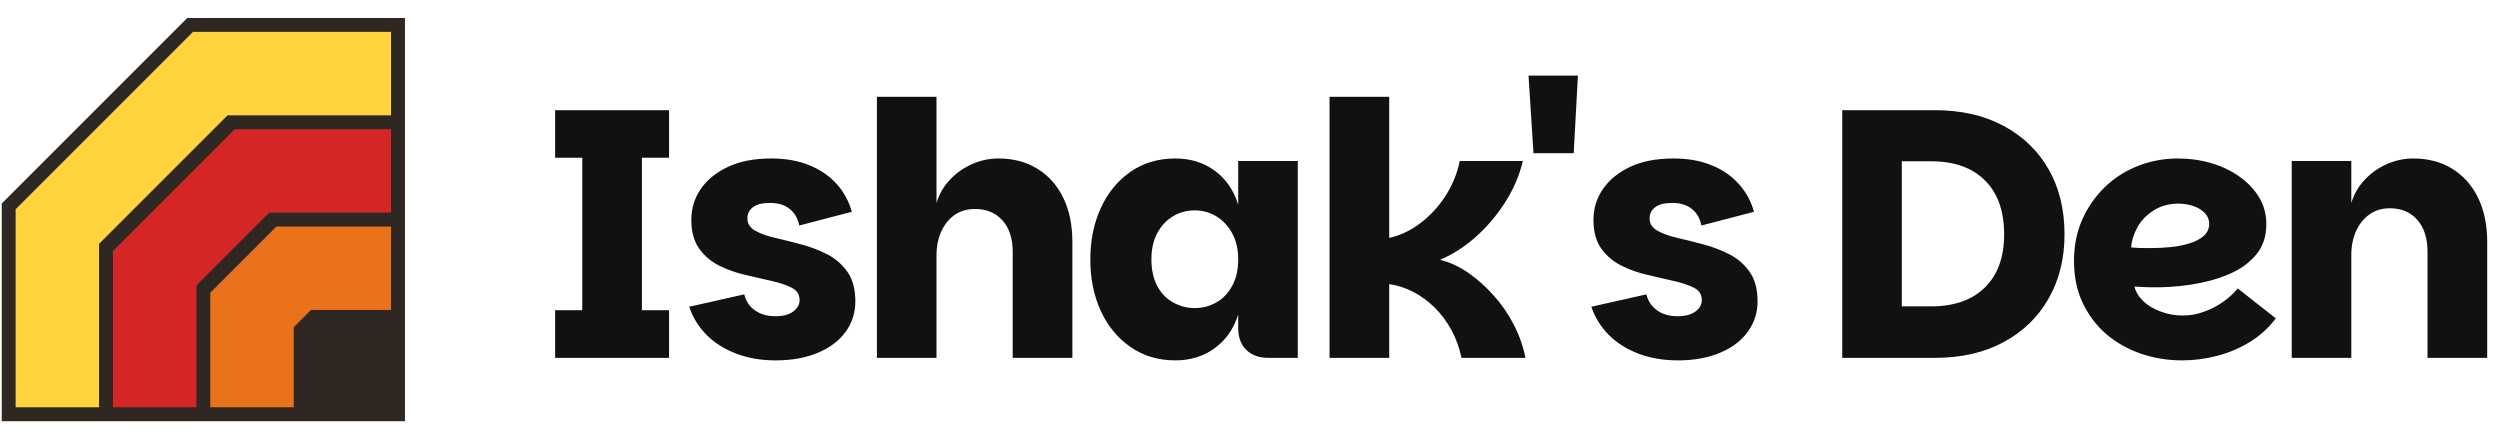 
          <svg data-logo="logo" xmlns="http://www.w3.org/2000/svg" viewBox="0 0 248 43">
            <g id="logogram" transform="translate(0, 1) rotate(0)"><path d="M40.172 40.783V0.783H18.576L0.172 19.187L0.172 40.783H40.172Z" fill="#2F2722"/><path fill-rule="evenodd" clip-rule="evenodd" d="M19.482 27.324L19.482 39.403L11.206 39.403L11.206 23.896L23.285 11.817L38.792 11.817L38.792 20.093L26.713 20.093L19.482 27.324Z" fill="#D62727"/><path fill-rule="evenodd" clip-rule="evenodd" d="M9.827 23.186L9.827 39.403L1.551 39.403L1.551 19.758L19.147 2.162L38.792 2.162L38.792 10.438L22.575 10.438L9.827 23.186Z" fill="#FFD43E"/><path fill-rule="evenodd" clip-rule="evenodd" d="M29.137 31.462L29.137 39.403L20.861 39.403L20.861 28.034L27.423 21.472L38.792 21.472L38.792 29.748L30.851 29.748L29.137 31.462Z" fill="#EA721B"/></g>
            <g id="logotype" transform="translate(47, 7.5)"><path fill="#111111" d="M19.37 28L8.07 28L8.07 23.27L10.76 23.27L10.76 8.15L8.07 8.15L8.07 3.43L19.37 3.43L19.37 8.15L16.68 8.15L16.68 23.27L19.37 23.27L19.37 28ZM29.94 28.25L29.94 28.25Q27.80 28.25 26.04 27.58Q24.27 26.91 23.08 25.71Q21.89 24.50 21.37 22.93L21.37 22.93L26.83 21.70Q27.07 22.71 27.89 23.29Q28.72 23.87 29.91 23.87L29.91 23.87Q31.06 23.87 31.69 23.40Q32.32 22.93 32.32 22.26L32.32 22.26Q32.32 21.45 31.55 21.05Q30.78 20.65 29.54 20.37Q28.30 20.09 26.93 19.77Q25.57 19.46 24.34 18.85Q23.12 18.23 22.35 17.15Q21.58 16.06 21.58 14.31L21.58 14.31Q21.58 12.63 22.50 11.27Q23.43 9.90 25.20 9.06Q26.97 8.22 29.52 8.22L29.52 8.22Q31.66 8.22 33.28 8.89Q34.91 9.55 35.98 10.73Q37.05 11.90 37.50 13.51L37.50 13.51L32.29 14.87Q32.08 13.82 31.34 13.23Q30.61 12.63 29.38 12.63L29.38 12.63Q28.26 12.63 27.70 13.05Q27.14 13.47 27.14 14.17L27.14 14.17Q27.14 14.94 27.91 15.38Q28.68 15.82 29.91 16.10Q31.13 16.38 32.50 16.75Q33.86 17.11 35.09 17.74Q36.31 18.38 37.08 19.49Q37.85 20.61 37.85 22.40L37.85 22.40Q37.85 24.08 36.89 25.41Q35.93 26.74 34.14 27.49Q32.36 28.25 29.94 28.25ZM45.90 28L39.99 28L39.99 2.10L45.90 2.10L45.90 12.63Q46.32 11.27 47.27 10.29Q48.21 9.31 49.45 8.77Q50.70 8.22 52.03 8.22L52.03 8.22Q54.27 8.22 55.91 9.24Q57.56 10.25 58.47 12.11Q59.38 13.96 59.38 16.52L59.38 16.52L59.38 28L53.46 28L53.46 17.50Q53.46 15.50 52.45 14.37Q51.43 13.23 49.72 13.23L49.72 13.23Q48.56 13.23 47.70 13.82Q46.85 14.42 46.37 15.47Q45.90 16.52 45.90 17.85L45.90 17.85L45.90 28ZM69.60 28.25L69.60 28.25Q67.04 28.25 65.13 26.91Q63.23 25.59 62.19 23.33Q61.16 21.07 61.16 18.23L61.16 18.23Q61.16 15.43 62.19 13.16Q63.23 10.88 65.13 9.55Q67.04 8.22 69.60 8.22L69.60 8.22Q71.84 8.22 73.50 9.43Q75.16 10.64 75.83 12.81L75.83 12.81L75.83 8.47L81.74 8.47L81.74 28L78.84 28Q77.44 28 76.63 27.21Q75.83 26.43 75.83 25.02L75.83 25.02L75.83 23.70Q75.16 25.83 73.50 27.04Q71.84 28.25 69.60 28.25ZM71.52 23.06L71.52 23.06Q72.68 23.06 73.66 22.50Q74.64 21.95 75.23 20.86Q75.83 19.77 75.83 18.23L75.83 18.23Q75.83 16.73 75.23 15.64Q74.64 14.56 73.66 13.96Q72.68 13.37 71.52 13.37L71.52 13.37Q70.33 13.37 69.35 13.96Q68.37 14.56 67.79 15.64Q67.22 16.73 67.22 18.23L67.22 18.23Q67.22 19.77 67.79 20.86Q68.37 21.95 69.37 22.50Q70.37 23.06 71.52 23.06ZM90.81 28L84.89 28L84.89 2.10L90.81 2.10L90.81 16.10Q92.42 15.75 93.87 14.66Q95.32 13.58 96.37 11.97Q97.42 10.36 97.81 8.47L97.81 8.47L104.07 8.47Q103.55 10.64 102.29 12.60Q101.03 14.56 99.36 16.03Q97.70 17.50 95.85 18.27L95.85 18.27Q97.28 18.62 98.65 19.56Q100.01 20.51 101.18 21.82Q102.36 23.13 103.18 24.73Q104.00 26.32 104.32 28L104.32 28L97.98 28Q97.67 26.50 96.97 25.22Q96.27 23.94 95.30 22.99Q94.34 22.05 93.19 21.45Q92.03 20.86 90.81 20.68L90.81 20.68L90.81 28ZM105.12 7.70L104.63-0.00L109.53-0.00L109.11 7.70L105.12 7.70ZM119.44 28.25L119.44 28.25Q117.30 28.25 115.53 27.58Q113.77 26.91 112.58 25.71Q111.39 24.50 110.86 22.93L110.86 22.93L116.32 21.70Q116.57 22.71 117.39 23.29Q118.21 23.87 119.40 23.87L119.40 23.87Q120.56 23.87 121.19 23.40Q121.82 22.93 121.82 22.26L121.82 22.26Q121.82 21.45 121.05 21.05Q120.28 20.65 119.03 20.37Q117.79 20.09 116.43 19.77Q115.06 19.46 113.84 18.85Q112.61 18.23 111.84 17.15Q111.07 16.06 111.07 14.31L111.07 14.31Q111.07 12.63 112.00 11.27Q112.93 9.90 114.69 9.06Q116.46 8.22 119.02 8.22L119.02 8.22Q121.15 8.22 122.78 8.89Q124.41 9.55 125.47 10.73Q126.54 11.90 127.00 13.51L127.00 13.51L121.78 14.87Q121.57 13.82 120.84 13.23Q120.10 12.63 118.88 12.63L118.88 12.63Q117.76 12.63 117.20 13.05Q116.64 13.47 116.64 14.17L116.64 14.17Q116.64 14.94 117.41 15.38Q118.18 15.82 119.40 16.10Q120.63 16.38 121.99 16.75Q123.36 17.11 124.58 17.74Q125.81 18.38 126.58 19.49Q127.35 20.61 127.35 22.40L127.35 22.40Q127.35 24.08 126.38 25.41Q125.42 26.74 123.64 27.49Q121.85 28.25 119.44 28.25ZM144.92 28L135.75 28L135.75 3.43L144.92 3.43Q148.87 3.43 151.76 4.99Q154.65 6.54 156.22 9.29Q157.80 12.04 157.80 15.75L157.80 15.75Q157.80 19.35 156.22 22.12Q154.65 24.88 151.76 26.44Q148.87 28 144.92 28L144.92 28ZM141.66 8.50L141.66 22.89L144.57 22.89Q148.00 22.89 149.90 21.02Q151.81 19.14 151.81 15.75L151.81 15.75Q151.81 12.28 149.90 10.39Q148.00 8.50 144.57 8.50L144.57 8.50L141.66 8.50ZM169.45 28.25L169.45 28.25Q167.32 28.25 165.37 27.58Q163.43 26.91 161.94 25.64Q160.46 24.36 159.60 22.54Q158.74 20.72 158.74 18.38L158.74 18.38Q158.74 16.13 159.56 14.28Q160.39 12.42 161.80 11.06Q163.22 9.69 165.09 8.96Q166.97 8.22 169.07 8.22L169.07 8.22Q170.78 8.22 172.34 8.68Q173.90 9.13 175.14 10.01Q176.38 10.88 177.10 12.07Q177.82 13.26 177.82 14.73L177.82 14.73Q177.82 16.59 176.77 17.81Q175.72 19.04 174.02 19.74Q172.32 20.44 170.31 20.74Q168.30 21.04 166.34 21L166.34 21Q166.09 21 165.76 20.98Q165.43 20.96 165.15 20.95Q164.87 20.93 164.73 20.93L164.73 20.93Q164.94 21.73 165.62 22.38Q166.30 23.03 167.35 23.41Q168.40 23.80 169.52 23.80L169.52 23.80Q170.64 23.80 171.67 23.41Q172.71 23.03 173.55 22.43Q174.39 21.84 174.98 21.11L174.98 21.11L178.76 24.08Q177.71 25.48 176.21 26.41Q174.70 27.34 172.97 27.79Q171.24 28.25 169.45 28.25ZM166.37 17.11L166.37 17.11Q167.32 17.11 168.33 17.01Q169.35 16.91 170.20 16.64Q171.06 16.38 171.60 15.91Q172.15 15.43 172.15 14.70L172.15 14.70Q172.15 14.10 171.73 13.65Q171.31 13.19 170.61 12.95Q169.91 12.70 169.10 12.70L169.10 12.70Q167.70 12.70 166.65 13.37Q165.60 14.03 165.04 15.03Q164.48 16.03 164.41 17.04L164.41 17.04Q164.73 17.08 165.27 17.10Q165.81 17.11 166.37 17.11ZM186.25 28L180.34 28L180.34 8.47L186.25 8.47L186.25 12.63Q186.67 11.27 187.62 10.29Q188.56 9.31 189.80 8.77Q191.05 8.22 192.38 8.22L192.38 8.22Q194.62 8.22 196.26 9.24Q197.91 10.25 198.82 12.11Q199.73 13.96 199.73 16.52L199.73 16.52L199.73 28L193.81 28L193.81 17.46Q193.81 15.47 192.80 14.31Q191.78 13.16 190.07 13.16L190.07 13.16Q188.91 13.16 188.05 13.77Q187.20 14.38 186.72 15.43Q186.25 16.48 186.25 17.81L186.25 17.81L186.25 28Z"/></g>
            
          </svg>
        